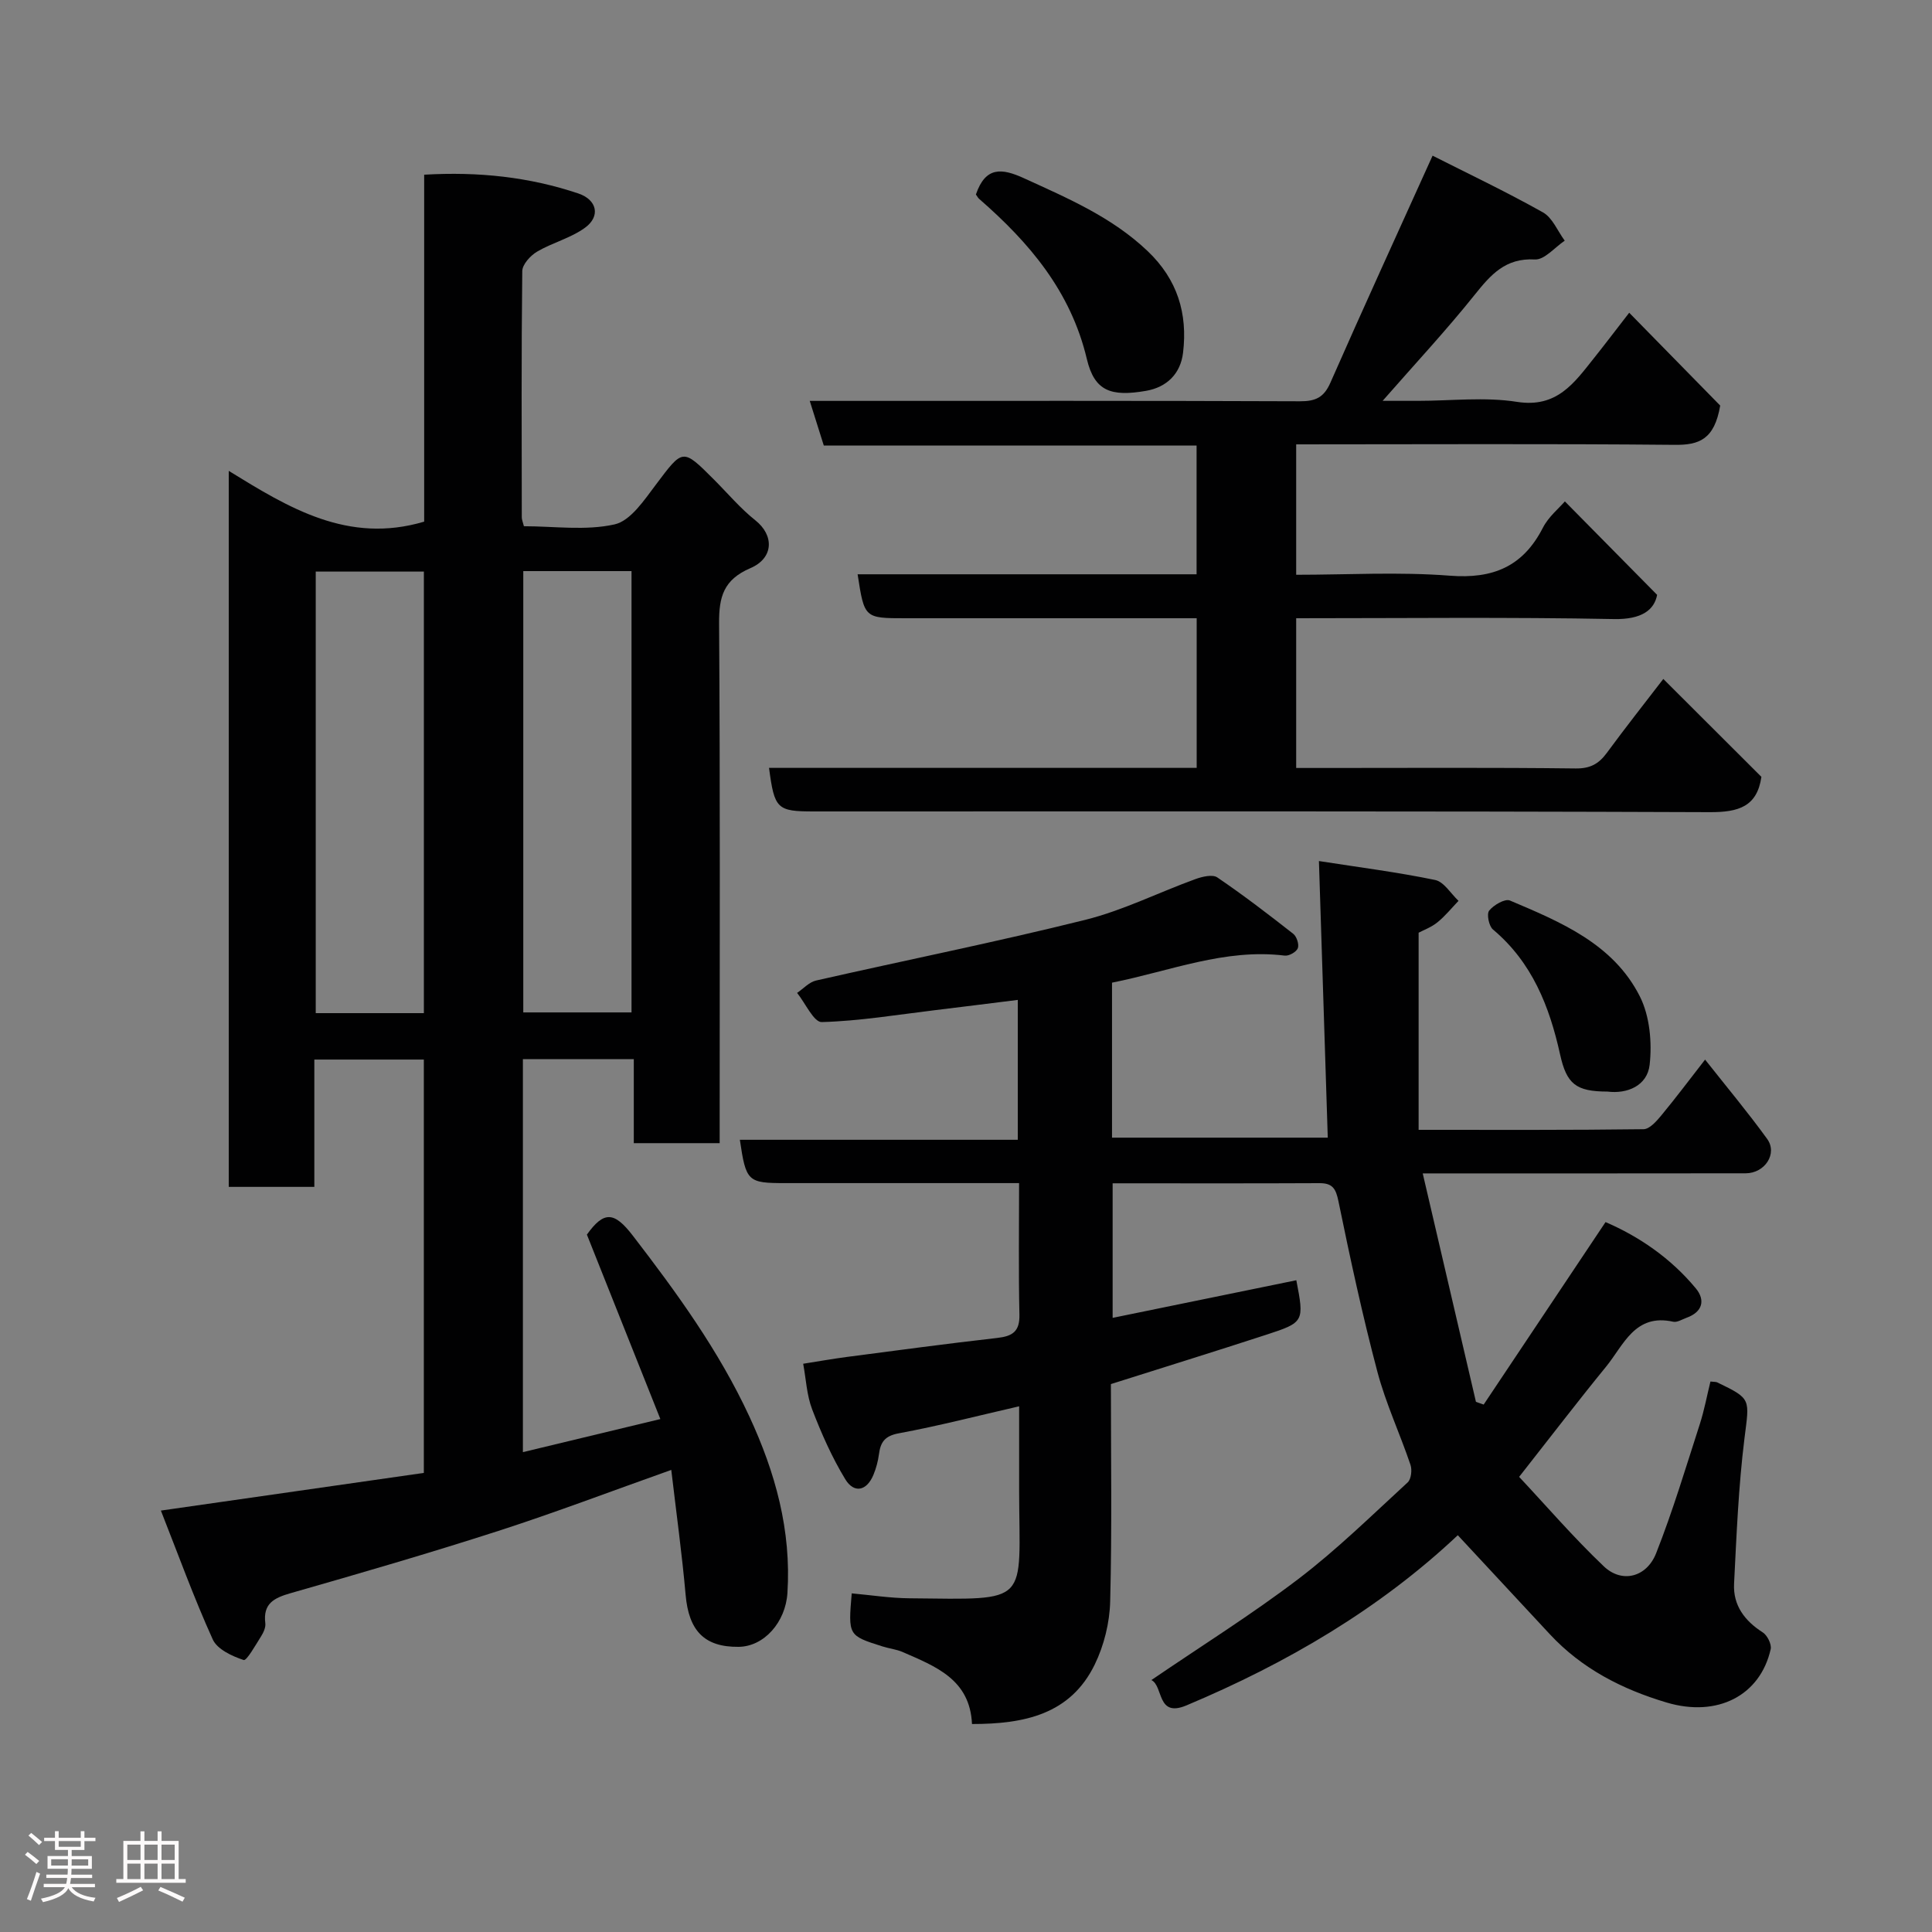 <svg enable-background="new 0 0 400 400" viewBox="0 0 400 400" xmlns="http://www.w3.org/2000/svg"><rect x="0" y="0" width="400" height="400" fill="#808080" stroke="none"/><path d="m5.17 384 .55-.58c.85.61 1.65 1.24 2.4 1.87l-.59.64c-.83-.73-1.62-1.38-2.36-1.93m1.22 9.53-.82-.34c.71-1.76 1.37-3.64 1.98-5.63.24.13.5.25.76.36-.6 1.67-1.24 3.54-1.92 5.61m-.5-13.5.57-.54c.56.44 1.31 1.06 2.26 1.87l-.64.64c-.68-.66-1.41-1.32-2.19-1.97m3.25.46h2.24v-1.36h.77v1.36h4.57v-1.36h.76v1.36h2.28v.69h-2.28v1.84h-2.64v1.26h4.18v2.64h-4.21c0 .45-.02.86-.05 1.21h4.32v.69h-4.38c-.04.34-.1.75-.19 1.22h5.15v.69h-4.82c.87 1.19 2.51 1.92 4.93 2.19-.17.31-.3.57-.37.76-2.77-.49-4.52-1.41-5.26-2.76-.56 1.26-2.3 2.23-5.24 2.9-.12-.24-.26-.48-.43-.72 2.73-.55 4.38-1.34 4.96-2.38h-4.38v-.69h4.65c.1-.38.17-.79.21-1.22h-4.32v-.69h4.4c.03-.34.05-.75.05-1.21h-4.2v-2.64h4.23v-1.26h-2.69v-1.84h-2.24zm1.46 4.46v1.29h3.45c.01-.4.02-.57.01-.53v-.32-.45h-3.46zm1.55-2.59h4.57v-1.19h-4.57zm6.11 2.59h-3.42v.77c-.02.19-.01.37-.02.53h3.44z" fill="#fcfafa"/><path d="m32.63 379.16h.82v1.98h3.54v7.89h1.46v.78h-14.37v-.78h1.46v-7.89h3.54v-1.98h.82v1.98h2.73zm-3.49 11.48.5.73c-1.61.82-3.28 1.63-5 2.41-.13-.27-.28-.55-.44-.82 1.75-.72 3.4-1.49 4.94-2.32m-2.78-5.55h2.73v-3.18h-2.73zm0 3.95h2.73v-3.2h-2.73zm3.54-3.95h2.73v-3.18h-2.73zm0 3.95h2.73v-3.2h-2.73zm7.89 4.68c-1.84-.92-3.51-1.7-5.02-2.32l.45-.73c1.89.8 3.57 1.55 5.04 2.23zm-1.62-11.81h-2.73v3.18h2.73zm-2.73 7.13h2.73v-3.2h-2.73z" fill="#fcfafa"/><g fill="#010102"><path d="m138.98 304.33c-12.51 4.44-24.06 8.84-35.8 12.63-14.23 4.59-28.6 8.77-42.98 12.88-3.46.99-5.78 2.14-5.27 6.24.11.87-.39 1.94-.89 2.73-1.13 1.78-2.98 5.08-3.59 4.88-2.39-.79-5.47-2.21-6.4-4.26-3.94-8.69-7.19-17.69-10.74-26.68 18.72-2.68 36.49-5.23 54.44-7.8 0-28.63 0-56.92 0-85.58-7.34 0-14.73 0-22.67 0v26.36c-6.14 0-11.75 0-17.72 0 0-49.04 0-98.11 0-148.24 12.39 7.63 24.68 15.2 40.46 10.51 0-23.32 0-47.37 0-71.83 11.26-.66 21.74.47 31.93 3.89 3.86 1.3 4.63 4.72 1.37 7.09-2.95 2.15-6.75 3.08-9.94 4.96-1.37.81-3.03 2.64-3.05 4.02-.2 16.99-.12 33.99-.1 50.99 0 .46.21.92.44 1.83 6.28 0 12.78.96 18.77-.38 3.31-.74 6.14-5.03 8.54-8.21 5.65-7.5 5.49-7.62 12.06-1.05 2.83 2.83 5.43 5.94 8.54 8.41 3.92 3.1 3.85 7.82-1.02 9.91-5.56 2.39-6.52 5.94-6.48 11.42.23 33.99.12 67.99.12 101.98v5.65c-6.02 0-11.62 0-17.78 0 0-5.62 0-11.36 0-17.4-7.93 0-15.31 0-22.96 0v81.37c9.28-2.23 18.51-4.46 28.46-6.85-5.22-13.1-10.15-25.48-15.21-38.19 3.51-4.9 5.64-4.82 9.51.22 9.08 11.8 17.79 23.78 24.11 37.4 5.41 11.66 8.72 23.61 7.9 36.57-.38 6.04-4.82 11.11-10.12 11.16-7.09.07-10.31-3.34-10.96-10.77-.74-8.37-1.9-16.75-2.97-25.86zm-51.22-185.99c-7.7 0-15.08 0-22.39 0v91.42h22.39c0-30.5 0-60.74 0-91.42zm20.58-.1v91.37h22.41c0-30.64 0-60.89 0-91.37-7.51 0-14.77 0-22.41 0z"/><path d="m301.82 317.85c-16.13 15.2-35.35 26.49-56.19 35.24-6.18 2.59-4.72-4.02-7.25-5.25 10.36-7.07 20.75-13.56 30.46-20.95 7.98-6.08 15.19-13.17 22.6-19.97.73-.67.95-2.59.58-3.66-2.19-6.47-5.12-12.72-6.86-19.3-3.08-11.63-5.62-23.42-8.04-35.21-.54-2.64-1.2-3.8-3.95-3.79-14.15.07-28.3.03-42.81.03v27.86c12.69-2.6 25.36-5.19 38.03-7.79 1.65 8.54 1.63 8.73-6.18 11.27-10.64 3.47-21.33 6.78-32.21 10.23 0 15.04.24 30.03-.15 45.01-.11 4.39-1.27 9.09-3.19 13.04-5.05 10.37-14.63 12.33-25.42 12.33-.41-9.26-7.56-11.93-14.34-14.9-1.33-.58-2.84-.73-4.24-1.18-7.06-2.24-7.06-2.25-6.32-10.97 4 .36 8 .99 12.01 1.02 25.27.25 22.7 1.42 22.65-22.27-.01-5.66 0-11.32 0-17.48-8.51 1.95-16.65 4.06-24.91 5.59-2.94.54-3.79 1.85-4.12 4.38-.19 1.43-.58 2.87-1.13 4.21-1.41 3.4-4.03 3.88-5.83.93-2.76-4.54-4.95-9.49-6.86-14.47-1.13-2.95-1.27-6.29-1.86-9.45 2.99-.47 5.97-1 8.97-1.4 10.39-1.36 20.78-2.76 31.19-3.94 3.15-.36 4.69-1.3 4.61-4.82-.2-8.82-.07-17.64-.07-27.24-1.94 0-3.69 0-5.44 0-14.33 0-28.66 0-43 0-7.75 0-8.1-.32-9.37-8.97h57.54c0-9.88 0-19.29 0-28.96-5.89.73-11.53 1.45-17.18 2.13-7.79.94-15.58 2.24-23.4 2.46-1.65.05-3.4-3.92-5.11-6.04 1.3-.88 2.49-2.23 3.92-2.56 18.57-4.22 37.25-7.96 55.72-12.56 7.83-1.95 15.21-5.68 22.85-8.45 1.4-.51 3.53-1.01 4.51-.34 5.4 3.67 10.59 7.65 15.73 11.68.71.56 1.24 2.2.94 2.98-.3.77-1.83 1.64-2.71 1.53-12.37-1.53-23.75 3.21-35.76 5.6v32.09h44.67c-.6-18.66-1.2-37.41-1.83-57.27 8.4 1.31 16.29 2.31 24.06 3.92 1.83.38 3.24 2.82 4.84 4.32-1.44 1.5-2.76 3.15-4.37 4.45-1.25 1.02-2.86 1.6-3.89 2.15v40.81c16.01 0 31.29.07 46.57-.13 1.24-.02 2.66-1.63 3.64-2.81 3-3.62 5.83-7.4 9.1-11.6 4.48 5.67 8.86 10.91 12.85 16.42 2.2 3.04-.46 7.11-4.45 7.12-20.17.03-40.33.02-60.5.02-1.82 0-3.63 0-6.36 0 3.75 16.1 7.39 31.7 11.02 47.3.53.19 1.07.38 1.6.56 8.34-12.48 16.67-24.96 25.23-37.78 6.91 2.97 13.49 7.45 18.68 13.71 2.04 2.46 1.4 4.91-1.91 6.1-.91.33-1.94 1-2.76.82-7.95-1.77-10.27 4.86-13.91 9.32-5.81 7.11-11.39 14.41-17.99 22.8 5.56 5.93 11.25 12.55 17.54 18.53 3.73 3.55 8.85 2.29 10.83-2.73 3.45-8.74 6.15-17.78 9.04-26.73.93-2.89 1.48-5.9 2.2-8.81.78.09 1.14.05 1.41.18 7.16 3.45 6.65 3.39 5.63 11.62-1.24 9.96-1.64 20.04-2.15 30.08-.22 4.45 2.18 7.66 5.94 10.06.94.6 1.87 2.46 1.64 3.48-2.18 9.64-11.07 14.16-21.54 11.04-9.21-2.74-17.57-7.01-24.21-14.17-6.26-6.73-12.58-13.52-19.03-20.47z"/><path d="m159.22 158.98h88.54c0-10.4 0-20.33 0-30.98-1.76 0-3.52 0-5.27 0-18.33 0-36.67 0-55 0-8.53 0-8.53 0-9.93-9.1h70.18c0-8.92 0-17.53 0-26.65-25.66 0-51.39 0-77.18 0-1-3.2-1.86-5.93-2.91-9.25h6.01c31.83 0 63.67-.05 95.5.08 3.23.01 4.95-.8 6.29-3.86 6.82-15.5 13.87-30.89 21.15-46.99 7.05 3.57 15.1 7.39 22.85 11.74 1.98 1.11 3.03 3.86 4.51 5.86-2.06 1.38-4.2 4-6.18 3.89-6.09-.34-9.11 3.13-12.45 7.3-5.87 7.34-12.3 14.24-19.07 21.97h7.34c6.83 0 13.8-.84 20.47.21 8.26 1.3 11.83-3.89 15.9-9 2.14-2.68 4.21-5.41 7.34-9.45 6.75 6.89 13.19 13.46 18.84 19.22-1.2 7.03-4.37 8.19-9.45 8.13-26.01-.25-51.99-.1-78.34-.1v27c10.61 0 21.27-.63 31.81.19 8.96.7 15.16-1.9 19.27-9.93 1.16-2.27 3.33-4.03 4.55-5.45 6.03 6.11 12.15 12.31 19.1 19.35-.59 3.12-3.18 5.12-8.93 5.01-21.81-.42-43.63-.17-65.8-.17v31h6.34c17.17 0 34.33-.11 51.5.1 3.02.04 4.78-.93 6.46-3.2 3.86-5.25 7.9-10.38 11.71-15.33 6.76 6.75 13.58 13.56 20.31 20.27-.89 6.16-4.72 7.33-10.67 7.31-61.84-.24-123.67-.15-185.51-.15-7.63 0-8.16-.5-9.28-9.02z"/><path d="m202.05 40.27c1.99-5.83 5.36-5.47 9.95-3.37 9.09 4.16 18.21 8.04 25.63 15.11 6.15 5.87 8.28 12.89 7.31 21.01-.52 4.39-3.4 7.16-7.66 7.9-7.29 1.26-10.68.06-12.26-6.59-3.33-14.02-11.89-24.08-22.27-33.13-.25-.2-.4-.52-.7-.93z"/><path d="m332.8 226c-6.5-.02-8.44-1.52-9.81-7.73-2.2-9.93-5.79-19.03-13.89-25.83-.85-.71-1.34-3.22-.78-3.91.93-1.16 3.27-2.52 4.29-2.09 10.54 4.46 21.41 8.98 26.9 19.85 2.06 4.08 2.55 9.54 2.03 14.17-.5 4.35-4.65 6.06-8.74 5.54z"/></g></svg>
